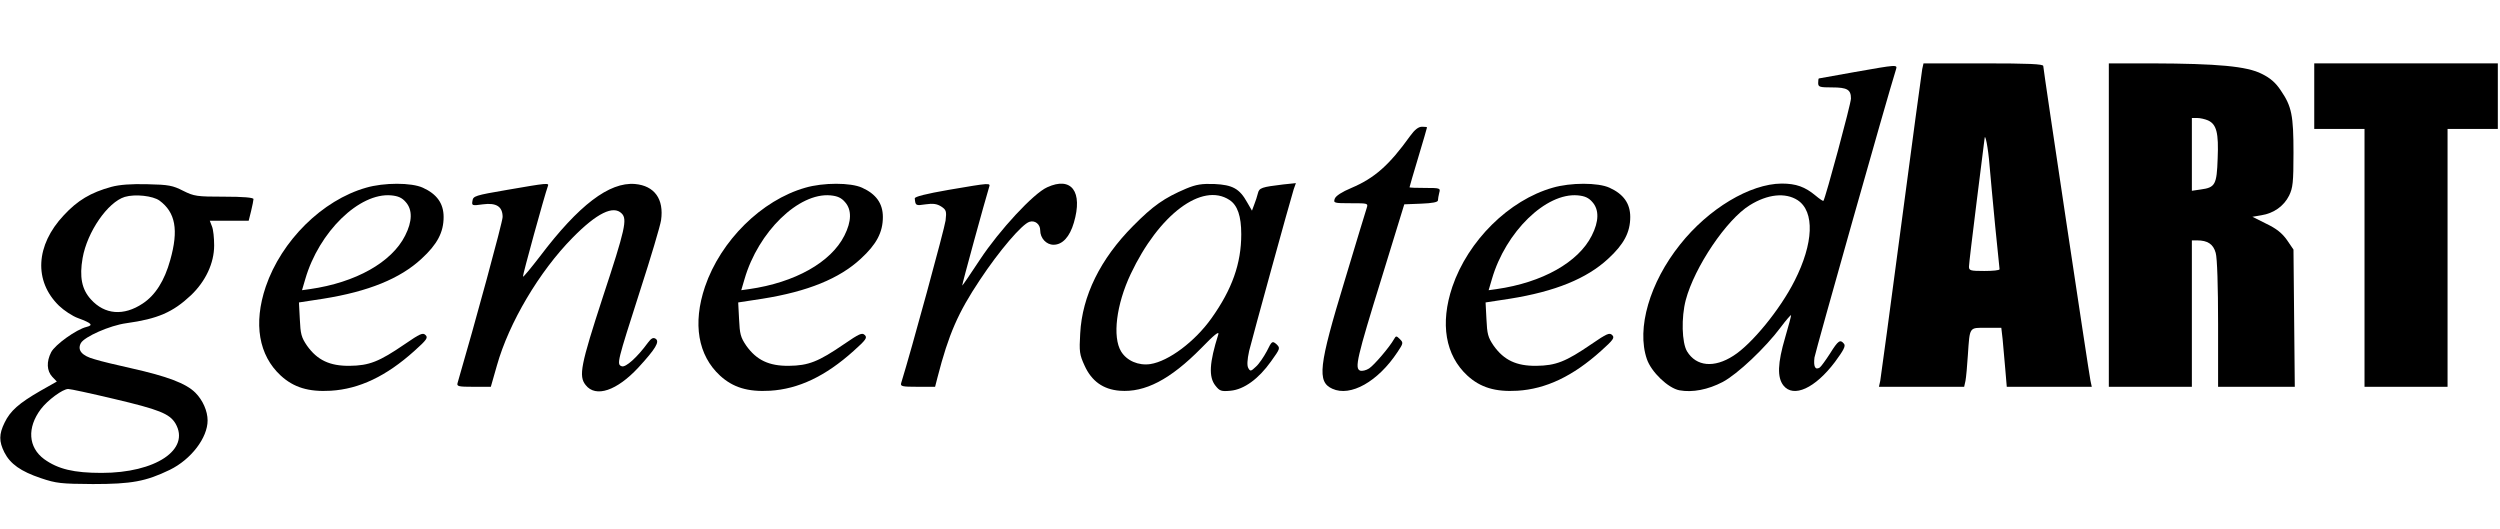 <?xml version="1.0" standalone="no"?>
<!DOCTYPE svg PUBLIC "-//W3C//DTD SVG 20010904//EN"
 "http://www.w3.org/TR/2001/REC-SVG-20010904/DTD/svg10.dtd">
<svg version="1.0" xmlns="http://www.w3.org/2000/svg"
 width="1144pt" height="242pt" viewBox="0 0 1144 242"
 preserveAspectRatio="xMidYMid meet">

<g transform="translate(0,242) scale(0.1,-0.1)"
fill="#000000" stroke="none">
<path d="M8796 2103 c-3 -16 -46 -336 -96 -713 -50 -377 -93 -697 -96 -713
l-6 -27 195 0 195 0 6 27 c3 16 8 69 11 118 9 132 5 125 85 125 l68 0 6 -52
c3 -29 8 -90 12 -135 l7 -83 194 0 195 0 -6 28 c-8 39 -216 1425 -216 1440 0
9 -66 12 -274 12 l-274 0 -6 -27z m308 -438 c4 -49 16 -175 26 -280 11 -104
20 -193 20 -197 0 -5 -31 -8 -70 -8 -64 0 -70 2 -70 20 0 11 16 144 35 296 19
151 35 280 36 287 2 37 17 -41 23 -118z"/>
<path d="M9650 1390 l0 -740 190 0 190 0 0 335 0 335 24 0 c48 0 74 -17 85
-57 7 -23 11 -155 11 -325 l0 -288 176 0 175 0 -3 314 -3 314 -30 44 c-22 31
-48 52 -94 74 l-64 32 41 7 c57 9 103 42 127 90 17 35 20 60 20 195 0 172 -8
213 -58 286 -23 35 -48 57 -87 76 -68 35 -203 47 -502 48 l-198 0 0 -740z
m454 479 c39 -18 49 -57 44 -174 -4 -120 -11 -133 -77 -142 l-41 -6 0 167 0
166 25 0 c13 0 35 -5 49 -11z"/>
<path d="M10590 1980 l0 -150 115 0 115 0 0 -590 0 -590 190 0 190 0 0 590 0
590 115 0 115 0 0 150 0 150 -420 0 -420 0 0 -150z"/>
<path d="M8485 2090 c-88 -16 -161 -29 -162 -29 -2 -1 -3 -10 -3 -21 0 -18 7
-20 63 -20 70 0 87 -10 87 -51 0 -24 -117 -457 -126 -468 -2 -2 -18 9 -36 24
-48 40 -89 55 -155 55 -145 -1 -335 -115 -465 -279 -139 -174 -200 -384 -152
-524 20 -59 97 -133 149 -143 60 -11 131 3 198 38 68 36 196 157 266 251 24
32 45 56 47 55 1 -2 -11 -48 -27 -102 -35 -119 -37 -183 -8 -220 46 -58 145
-13 236 108 39 53 50 73 41 83 -17 21 -26 16 -64 -45 -20 -31 -41 -60 -47 -64
-21 -13 -29 5 -24 46 5 30 334 1195 373 1318 7 23 8 23 -191 -12z m-259 -586
c79 -52 73 -198 -14 -369 -66 -131 -196 -290 -280 -343 -88 -57 -170 -49 -212
20 -24 40 -27 155 -6 235 40 151 187 369 293 434 82 51 163 59 219 23z"/>
<path d="M6453 1798 c-96 -134 -163 -193 -269 -238 -43 -18 -71 -36 -76 -49
-7 -20 -4 -21 73 -21 79 0 80 0 73 -22 -4 -13 -50 -162 -101 -333 -119 -391
-127 -462 -56 -494 83 -38 209 33 298 168 27 40 27 43 11 59 -16 16 -18 16
-27 0 -20 -36 -91 -119 -114 -134 -14 -9 -32 -13 -41 -10 -26 10 -15 58 99
426 l103 335 77 3 c52 2 77 7 77 15 0 7 3 22 6 35 6 21 4 22 -65 22 -39 0 -71
1 -71 3 0 2 18 64 40 137 22 73 40 135 40 137 0 2 -10 3 -23 3 -16 0 -33 -13
-54 -42z"/>
<path d="M510 1565 c-95 -26 -155 -62 -218 -130 -129 -137 -138 -301 -22 -414
23 -22 62 -48 88 -57 62 -23 70 -32 38 -40 -46 -11 -144 -81 -162 -116 -22
-43 -20 -85 5 -112 l21 -22 -76 -43 c-97 -56 -137 -91 -163 -145 -26 -53 -26
-86 -1 -136 27 -53 75 -87 167 -118 71 -24 93 -26 238 -27 178 0 242 12 352
65 98 48 173 147 173 226 0 43 -22 93 -56 127 -43 43 -129 75 -294 112 -63 14
-139 32 -167 41 -59 16 -80 42 -63 74 16 29 133 81 208 91 144 20 213 50 296
128 67 64 106 147 106 228 0 34 -4 73 -10 87 l-10 26 89 0 89 0 11 44 c6 25
11 50 11 55 0 7 -47 11 -134 11 -126 0 -138 2 -188 27 -47 24 -66 28 -163 30
-75 2 -128 -2 -165 -12z m220 -63 c73 -54 88 -134 49 -272 -26 -94 -68 -161
-126 -199 -87 -58 -174 -51 -237 19 -42 46 -53 103 -38 189 21 120 115 256
193 280 47 14 129 5 159 -17z m-210 -907 c208 -49 256 -68 283 -113 69 -119
-91 -226 -338 -226 -127 0 -199 17 -263 63 -73 54 -79 144 -15 229 31 41 100
92 125 92 10 0 103 -20 208 -45z"/>
<path d="M1675 1561 c-200 -57 -387 -242 -459 -453 -57 -169 -32 -314 69 -407
59 -54 127 -75 229 -69 130 8 253 66 382 182 57 51 64 61 51 73 -12 12 -25 6
-95 -42 -117 -80 -162 -98 -252 -99 -91 -1 -148 26 -195 92 -26 38 -30 54 -33
121 l-4 77 111 17 c207 33 352 92 450 183 72 66 101 121 101 191 0 62 -31 105
-95 134 -52 24 -178 24 -260 0z m182 -66 c31 -35 30 -88 -3 -153 -61 -122
-226 -215 -436 -245 l-36 -5 15 51 c63 217 248 396 393 383 32 -3 50 -11 67
-31z"/>
<path d="M2320 1551 c-146 -25 -155 -28 -158 -50 -4 -22 -2 -23 48 -16 61 8
90 -10 90 -58 0 -23 -126 -485 -206 -759 -5 -16 3 -18 73 -18 l79 0 28 98 c55
195 194 430 346 584 111 113 187 150 225 111 26 -26 16 -72 -86 -381 -102
-313 -112 -363 -79 -404 46 -59 143 -26 242 81 78 85 98 118 78 131 -11 7 -20
2 -35 -18 -48 -66 -102 -115 -120 -108 -24 9 -21 18 84 346 49 151 92 296 96
322 14 97 -30 158 -119 166 -118 10 -258 -97 -435 -331 -41 -53 -76 -96 -78
-93 -3 3 99 373 114 414 7 16 -2 15 -187 -17z"/>
<path d="M3685 1561 c-200 -57 -387 -242 -459 -453 -57 -169 -32 -314 69 -407
59 -54 127 -75 229 -69 130 8 253 66 382 182 57 51 64 61 51 73 -12 12 -25 6
-95 -42 -117 -80 -162 -98 -252 -99 -91 -1 -148 26 -195 92 -26 38 -30 54 -33
121 l-4 77 111 17 c207 33 352 92 450 183 72 66 101 121 101 191 0 62 -31 105
-95 134 -52 24 -178 24 -260 0z m182 -66 c31 -35 30 -88 -3 -153 -61 -122
-226 -215 -436 -245 l-36 -5 15 51 c63 217 248 396 393 383 32 -3 50 -11 67
-31z"/>
<path d="M4340 1551 c-103 -18 -155 -31 -154 -39 3 -33 4 -34 50 -27 34 5 52
2 71 -10 23 -15 25 -22 20 -64 -4 -34 -157 -595 -203 -743 -5 -16 3 -18 75
-18 l80 0 11 43 c51 198 94 296 194 446 88 133 193 256 227 266 25 8 49 -11
49 -39 0 -36 28 -66 61 -66 41 0 74 36 93 101 42 142 -11 213 -122 162 -63
-28 -219 -197 -307 -330 -44 -67 -81 -121 -82 -120 -2 2 105 392 123 450 7 21
8 21 -186 -12z"/>
<path d="M5428 1557 c-101 -43 -151 -78 -243 -171 -150 -151 -233 -320 -242
-492 -5 -83 -3 -97 20 -147 32 -71 85 -109 161 -115 115 -9 231 51 373 195 59
61 83 80 78 63 -41 -130 -45 -195 -13 -235 19 -24 26 -27 69 -23 62 6 128 54
185 134 43 60 43 61 25 79 -19 16 -21 15 -44 -32 -14 -26 -36 -59 -50 -71 -23
-22 -26 -22 -35 -6 -6 11 -5 37 4 78 15 61 187 686 204 740 l10 28 -58 -6
c-98 -12 -110 -15 -116 -41 -3 -13 -11 -37 -17 -52 l-10 -27 -22 38 c-35 63
-67 80 -150 84 -58 2 -83 -2 -129 -21z m198 -52 c37 -24 54 -74 54 -157 0
-134 -42 -252 -136 -384 -76 -107 -196 -197 -280 -210 -54 -8 -108 15 -134 58
-40 66 -22 214 44 354 129 273 327 421 452 339z"/>
<path d="M7105 1561 c-200 -57 -387 -242 -459 -453 -57 -169 -32 -314 69 -407
59 -54 127 -75 229 -69 130 8 253 66 382 182 57 51 64 61 51 73 -12 12 -25 6
-95 -42 -117 -80 -162 -98 -252 -99 -91 -1 -148 26 -195 92 -26 38 -30 54 -33
121 l-4 77 111 17 c207 33 352 92 450 183 72 66 101 121 101 191 0 62 -31 105
-95 134 -52 24 -178 24 -260 0z m182 -66 c31 -35 30 -88 -3 -153 -61 -122
-226 -215 -436 -245 l-36 -5 15 51 c63 217 248 396 393 383 32 -3 50 -11 67
-31z"/>
</g>
</svg>
